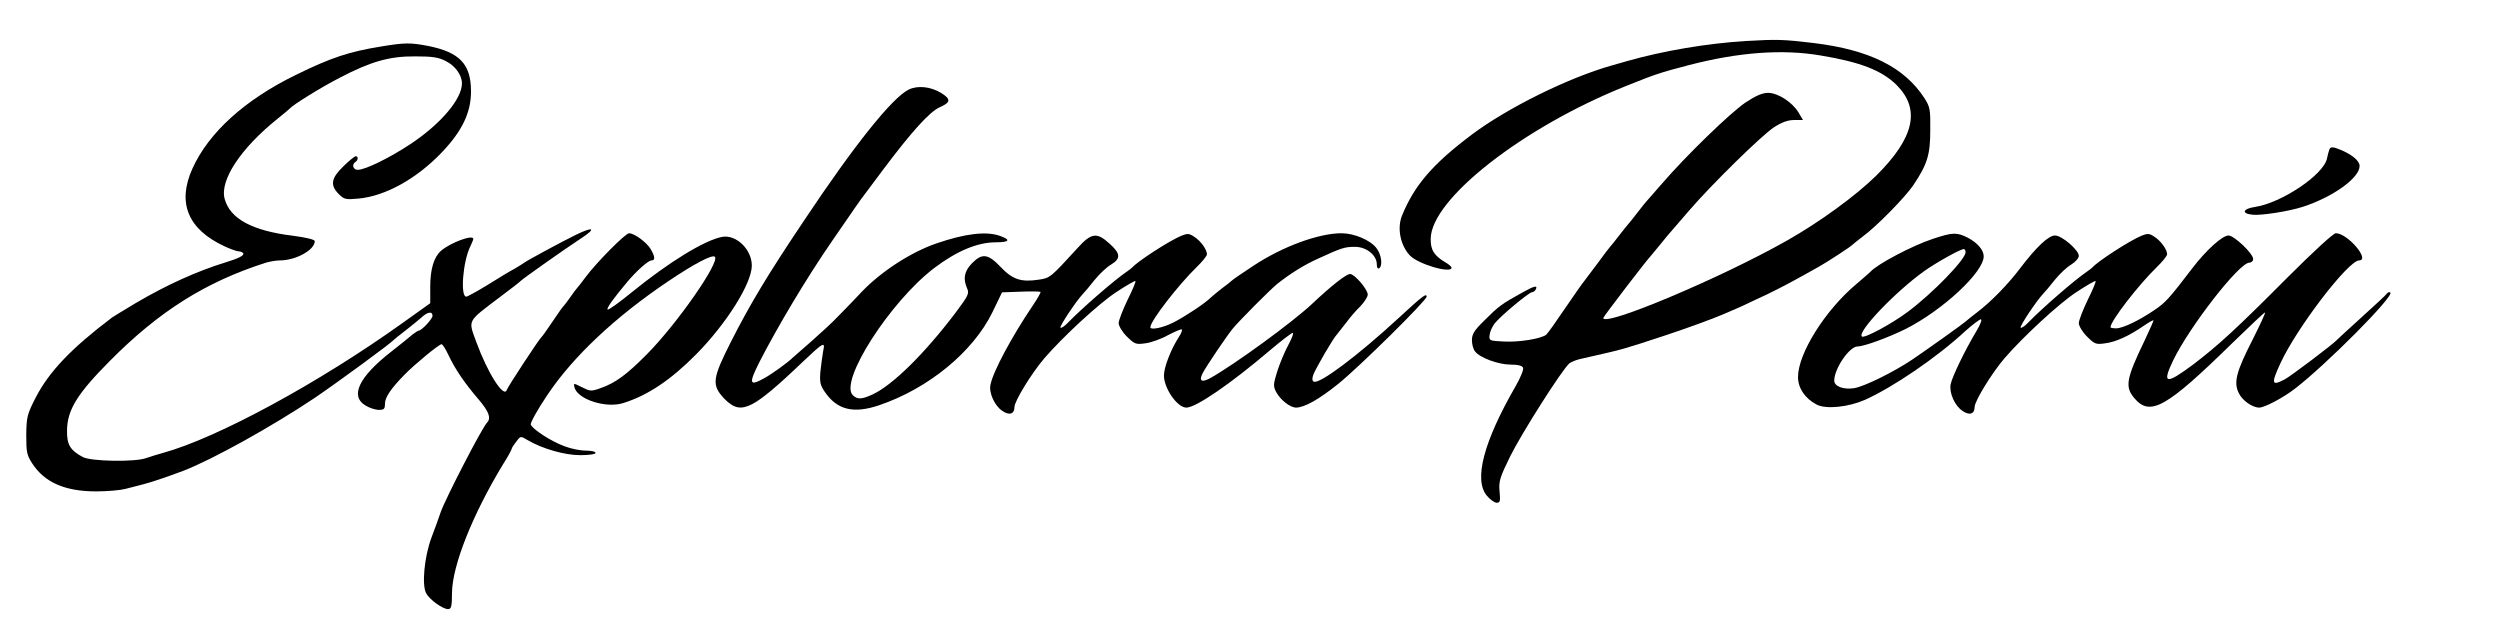 <?xml version="1.0" standalone="no"?>
<!DOCTYPE svg PUBLIC "-//W3C//DTD SVG 20010904//EN"
 "http://www.w3.org/TR/2001/REC-SVG-20010904/DTD/svg10.dtd">
<svg version="1.0" xmlns="http://www.w3.org/2000/svg"
 width="1104pt" height="283pt" viewBox="0 0 1104 283"
 preserveAspectRatio="xMidYMid meet">
<g transform="translate(0,283) scale(0.1,-0.1)"
fill="#000000" stroke="none">
<path d="M7710 2649 c-174 -11 -363 -43 -522 -88 -21 -6 -53 -15 -70 -20 -192
-54 -462 -188 -618 -305 -173 -130 -255 -225 -309 -359 -22 -54 -7 -130 34
-174 35 -39 185 -83 185 -55 0 4 -12 15 -28 24 -50 30 -65 55 -64 104 2 175
407 492 862 674 130 52 146 58 280 93 217 56 409 71 580 42 175 -29 270 -66
335 -130 107 -107 79 -233 -89 -400 -89 -88 -252 -207 -396 -288 -293 -166
-810 -383 -810 -341 0 5 195 260 210 274 3 3 22 26 43 52 21 26 43 53 50 60 7
8 41 47 76 88 99 115 320 332 375 368 34 22 61 32 89 32 l39 0 -19 32 c-27 46
-90 87 -134 88 -27 0 -54 -12 -100 -42 -68 -46 -262 -234 -369 -358 -36 -41
-67 -77 -70 -80 -3 -3 -21 -25 -40 -50 -19 -25 -37 -47 -40 -50 -3 -3 -21 -25
-40 -50 -19 -25 -37 -47 -40 -50 -3 -3 -27 -34 -53 -70 -27 -36 -54 -72 -61
-81 -8 -9 -46 -64 -85 -121 -39 -58 -76 -110 -83 -116 -23 -18 -121 -34 -188
-30 -63 3 -65 4 -62 28 1 14 11 36 21 50 23 31 152 139 167 140 7 0 14 7 17
14 7 17 -9 13 -59 -15 -93 -51 -106 -61 -171 -126 -43 -42 -53 -59 -53 -85 0
-18 6 -41 14 -50 21 -28 103 -58 157 -58 34 0 51 -5 55 -14 3 -8 -12 -45 -34
-83 -140 -243 -185 -412 -126 -482 14 -17 34 -31 43 -31 16 0 17 7 13 50 -4
44 1 61 46 153 49 100 233 390 263 413 8 6 28 14 44 18 17 4 48 11 70 16 115
26 124 28 300 86 92 30 224 78 269 98 20 9 53 23 74 32 20 10 73 34 117 55 69
34 106 53 230 123 34 19 140 88 145 95 3 3 23 19 45 36 61 44 188 174 224 227
62 93 75 134 75 243 1 92 -1 103 -26 142 -89 137 -243 213 -488 243 -134 16
-163 17 -300 9z"/>
<path d="M1685 2625 c-143 -23 -222 -49 -379 -126 -225 -110 -384 -254 -456
-413 -69 -152 -20 -269 142 -344 26 -12 54 -22 62 -22 8 0 17 -4 20 -8 6 -10
-20 -23 -79 -41 -124 -38 -261 -100 -395 -179 -52 -31 -99 -60 -105 -64 -180
-136 -278 -239 -337 -353 -38 -74 -41 -86 -42 -165 0 -76 2 -89 26 -126 54
-84 145 -124 282 -124 49 0 107 5 130 11 22 6 59 15 81 21 39 10 105 33 175
59 129 50 392 196 580 322 96 65 338 242 350 257 3 3 25 21 50 40 25 19 56 45
70 57 28 26 50 30 50 8 0 -13 -48 -65 -61 -65 -3 0 -15 -8 -27 -17 -11 -10
-55 -45 -97 -78 -140 -110 -180 -194 -112 -235 17 -11 44 -20 60 -20 23 0 27
4 27 27 0 28 26 67 87 129 45 46 152 134 163 134 4 0 18 -21 30 -47 29 -62 71
-124 132 -195 47 -55 58 -84 39 -104 -23 -24 -183 -334 -205 -396 -8 -24 -26
-74 -41 -113 -31 -84 -43 -208 -23 -245 15 -28 73 -70 97 -70 14 0 17 13 17
73 2 121 90 343 225 566 22 34 39 66 39 70 0 3 9 17 20 31 19 25 19 25 49 7
66 -39 165 -67 233 -67 39 0 68 4 68 10 0 6 -19 10 -43 10 -23 0 -65 8 -93 19
-57 20 -142 75 -150 96 -3 7 30 67 74 132 114 170 301 345 533 501 119 80 195
119 206 108 23 -23 -167 -296 -300 -430 -90 -91 -139 -127 -205 -150 -41 -15
-46 -14 -82 4 -38 19 -38 19 -33 -1 14 -53 139 -93 215 -69 109 34 210 102
323 216 134 136 245 313 245 391 0 72 -69 138 -131 127 -78 -15 -235 -111
-402 -247 -54 -44 -100 -77 -104 -74 -5 6 25 48 87 122 41 49 93 95 107 95 17
0 16 16 -3 49 -18 31 -73 71 -96 71 -16 0 -144 -129 -193 -195 -16 -22 -32
-42 -35 -45 -3 -3 -17 -21 -30 -40 -13 -19 -27 -37 -30 -40 -4 -3 -26 -34 -50
-70 -24 -36 -46 -67 -50 -70 -9 -7 -148 -218 -152 -232 -13 -38 -85 76 -134
210 -37 102 -44 88 106 202 47 35 87 66 90 70 7 8 195 141 264 186 71 46 59
56 -21 17 -67 -33 -213 -112 -228 -123 -5 -4 -26 -17 -45 -28 -19 -10 -72 -42
-118 -71 -46 -28 -88 -51 -93 -51 -27 0 -15 156 18 222 7 15 13 29 13 33 0 21
-102 -17 -143 -53 -31 -28 -47 -81 -47 -157 l0 -74 -119 -85 c-371 -266 -821
-510 -1061 -576 -25 -7 -58 -17 -75 -23 -48 -18 -244 -15 -280 5 -55 30 -70
54 -69 117 1 91 45 162 189 307 217 219 422 348 686 433 19 6 49 11 65 11 70
0 154 46 154 85 0 7 -36 16 -97 24 -180 22 -277 75 -301 163 -22 82 71 223
233 353 28 22 52 43 55 46 15 17 139 94 221 136 136 71 219 95 333 94 76 0
103 -4 135 -21 41 -20 71 -62 71 -98 0 -69 -93 -179 -227 -268 -92 -61 -200
-114 -233 -114 -21 0 -28 24 -10 35 12 8 13 25 1 25 -5 0 -30 -20 -55 -45 -54
-52 -59 -83 -20 -122 24 -24 31 -25 87 -20 120 11 259 89 370 206 89 94 127
175 127 267 0 121 -50 173 -189 201 -79 15 -102 15 -206 -2z"/>
<path d="M4012 2434 c-73 -37 -239 -244 -462 -579 -161 -240 -236 -365 -322
-534 -83 -164 -86 -191 -30 -251 43 -44 73 -50 123 -25 44 23 108 76 227 190
89 84 97 89 87 44 -3 -19 -9 -59 -12 -89 -4 -46 -1 -61 19 -90 55 -81 128 -98
242 -59 217 74 414 236 499 411 l42 87 83 3 c46 2 85 1 87 -1 2 -2 -13 -29
-34 -60 -92 -136 -176 -292 -187 -350 -8 -36 19 -94 53 -116 31 -21 53 -13 53
18 0 26 77 151 132 215 81 94 241 242 316 291 45 30 84 52 86 50 3 -2 -13 -40
-35 -84 -21 -44 -39 -90 -39 -102 0 -12 16 -39 36 -59 35 -34 40 -36 82 -30
25 3 70 19 100 36 31 16 58 28 61 25 3 -3 -3 -18 -13 -33 -35 -54 -66 -134
-66 -170 0 -57 59 -142 99 -142 42 0 194 104 368 252 51 43 96 78 102 78 5 0
-4 -24 -19 -52 -16 -29 -38 -82 -49 -116 -18 -58 -19 -67 -6 -92 19 -36 62
-70 89 -70 37 1 99 35 186 105 93 75 390 368 390 385 0 17 -19 2 -121 -92
-183 -169 -355 -298 -378 -283 -7 4 -7 15 -1 31 13 32 86 158 103 176 6 7 25
31 41 52 16 22 44 55 63 73 18 19 33 42 33 52 0 23 -58 91 -78 91 -17 0 -83
-52 -169 -133 -84 -79 -340 -266 -447 -326 -39 -22 -53 -14 -35 21 16 31 106
164 133 197 27 33 163 170 196 197 55 44 120 85 181 112 104 48 118 52 163 52
50 0 96 -37 96 -77 0 -14 4 -21 10 -18 17 11 11 61 -12 90 -27 35 -98 65 -154
65 -100 0 -259 -58 -388 -143 -50 -33 -93 -62 -96 -66 -3 -3 -21 -18 -42 -33
-20 -15 -42 -34 -50 -41 -24 -25 -115 -85 -166 -111 -45 -23 -102 -35 -102
-21 0 27 122 185 204 265 25 24 46 50 46 57 0 21 -28 60 -57 78 -21 14 -29 15
-56 4 -53 -22 -192 -112 -217 -140 -3 -3 -14 -12 -26 -20 -53 -36 -197 -161
-257 -223 -15 -16 -30 -26 -34 -23 -5 6 69 117 99 149 7 7 31 35 52 62 22 27
55 58 73 68 43 26 42 48 -7 92 -57 52 -81 48 -143 -21 -117 -128 -120 -131
-170 -138 -78 -12 -116 1 -168 56 -56 59 -82 62 -127 16 -34 -35 -40 -68 -21
-111 10 -22 5 -32 -52 -108 -138 -182 -277 -318 -364 -359 -49 -23 -69 -24
-89 -4 -61 61 164 412 359 561 99 75 191 114 272 114 61 0 68 11 20 28 -61 22
-154 11 -282 -33 -111 -38 -241 -122 -327 -211 -31 -33 -78 -82 -105 -109 -26
-28 -82 -79 -123 -115 -41 -36 -77 -67 -80 -70 -16 -17 -90 -71 -123 -89 -68
-38 -72 -27 -24 69 81 158 208 371 321 535 88 128 132 192 143 205 6 8 45 60
86 115 124 165 202 251 246 271 50 22 51 36 8 63 -47 29 -105 35 -145 15z"/>
<path d="M10286 2168 c-3 -7 -7 -24 -10 -38 -15 -72 -202 -197 -319 -214 -53
-8 -60 -29 -11 -34 36 -5 164 15 224 35 132 43 250 127 250 180 0 22 -31 49
-83 71 -35 15 -47 15 -51 0z"/>
<path d="M8535 1775 c-89 -29 -246 -112 -275 -145 -3 -3 -31 -28 -63 -55 -137
-115 -257 -306 -257 -410 0 -49 31 -95 83 -122 41 -21 139 -11 212 21 125 56
319 188 445 305 30 27 61 50 67 51 7 0 -1 -22 -19 -52 -51 -85 -107 -201 -114
-235 -7 -38 18 -95 53 -118 31 -21 53 -13 53 18 0 26 77 151 132 215 81 94
241 242 316 291 45 30 84 52 86 50 3 -2 -13 -40 -35 -84 -21 -44 -39 -90 -39
-102 0 -12 16 -39 36 -59 34 -34 40 -36 81 -30 47 6 104 32 171 78 23 16 42
26 42 23 0 -3 -18 -43 -39 -88 -82 -170 -88 -205 -46 -255 70 -83 141 -43 435
245 75 73 139 133 142 133 4 0 -22 -55 -56 -123 -70 -137 -83 -185 -60 -232
15 -33 60 -65 91 -65 23 0 107 44 158 84 139 107 437 407 421 424 -4 3 -10 2
-14 -3 -4 -6 -54 -53 -112 -105 -58 -52 -107 -98 -110 -101 -13 -16 -205 -161
-230 -174 -59 -31 -62 -21 -19 72 71 154 298 452 347 453 50 1 -51 120 -103
120 -11 0 -100 -82 -214 -196 -227 -228 -306 -300 -415 -383 -122 -91 -140
-88 -89 18 71 147 291 431 336 431 9 0 17 7 17 16 0 24 -84 104 -109 104 -27
0 -99 -65 -160 -145 -103 -135 -119 -152 -168 -185 -68 -46 -139 -80 -168 -80
-14 0 -25 2 -25 5 0 27 122 185 204 265 25 24 46 50 46 57 0 21 -28 60 -57 78
-21 14 -29 15 -56 4 -53 -22 -192 -112 -217 -140 -3 -3 -14 -12 -26 -20 -53
-36 -197 -161 -257 -223 -15 -16 -30 -26 -34 -23 -5 6 69 117 99 149 7 7 31
35 52 62 22 27 55 58 73 68 18 11 33 28 33 38 0 26 -75 90 -105 90 -29 0 -83
-51 -155 -146 -53 -70 -128 -147 -190 -194 -25 -19 -47 -37 -50 -40 -8 -8
-166 -121 -237 -169 -81 -54 -208 -117 -254 -125 -46 -8 -89 7 -89 33 0 53 67
151 103 151 29 0 137 40 212 77 164 83 345 251 345 321 0 28 -28 60 -70 82
-49 25 -67 24 -155 -5z m145 -59 c0 -31 -143 -179 -255 -263 -71 -53 -193
-119 -203 -109 -21 21 148 198 277 290 54 38 158 96 173 96 5 0 8 -6 8 -14z"/>
</g>
</svg>
